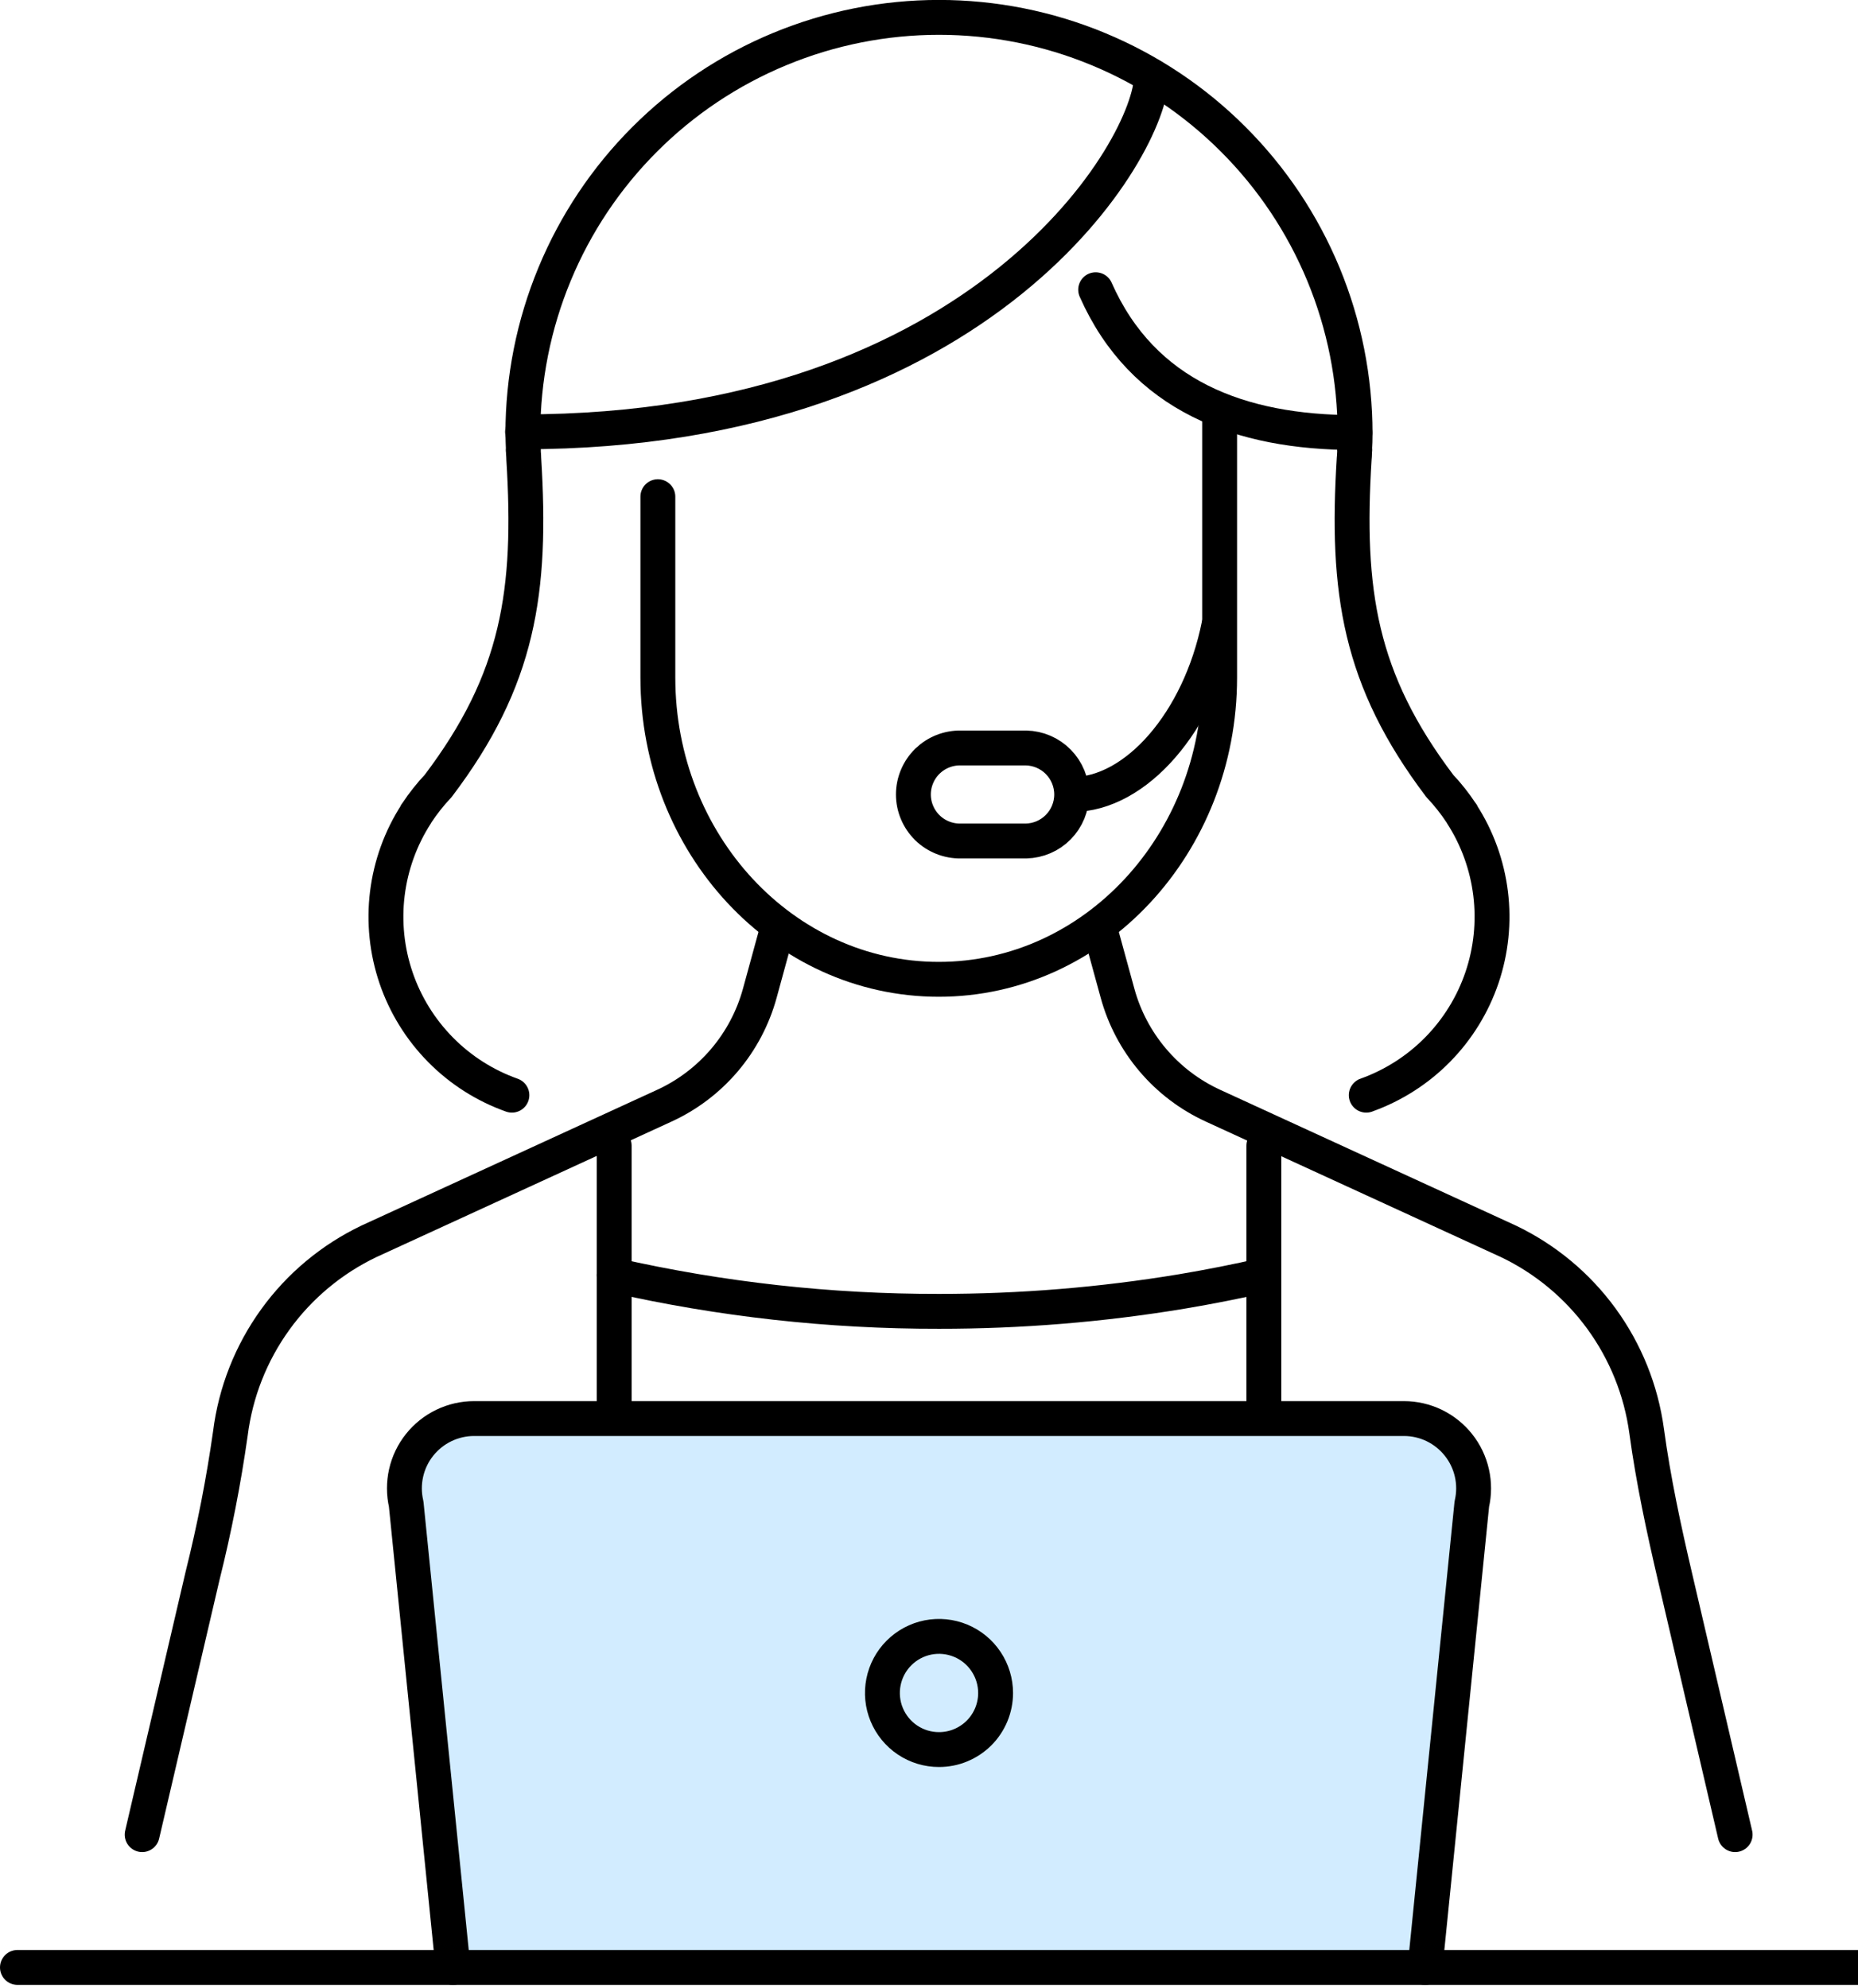 <svg width="57" height="61" viewBox="0 0 57 61" fill="none" xmlns="http://www.w3.org/2000/svg">
<path d="M4.361 56.285L6.217 48.333C6.576 46.897 6.86 45.442 7.068 43.976C7.226 42.716 7.699 41.516 8.442 40.486C9.184 39.456 10.174 38.63 11.32 38.082L20.38 33.922C21.091 33.596 21.721 33.118 22.227 32.522C22.733 31.926 23.102 31.226 23.309 30.472L23.817 28.615" stroke="#A2F4A2" stroke-width="0.535" stroke-miterlimit="10"/>
<path d="M53.231 56.285L51.394 48.411C51.045 46.918 50.721 45.417 50.515 43.897C50.345 42.653 49.868 41.469 49.128 40.454C48.388 39.439 47.407 38.624 46.273 38.082L37.213 33.922C36.502 33.596 35.871 33.118 35.366 32.522C34.86 31.926 34.49 31.226 34.284 30.472L33.775 28.615" stroke="#A2F4A2" stroke-width="0.535" stroke-miterlimit="10"/>
<path d="M4.361 56.285L6.217 48.333C6.576 46.897 6.86 45.442 7.068 43.976C7.226 42.716 7.699 41.516 8.442 40.486C9.184 39.456 10.174 38.63 11.32 38.082L20.38 33.922C21.091 33.596 21.721 33.118 22.227 32.522C22.733 31.926 23.102 31.226 23.309 30.472L23.817 28.615" stroke="black" stroke-width="1.07" stroke-linecap="round" stroke-linejoin="round"/>
<path d="M53.231 56.285L51.394 48.411C51.045 46.918 50.721 45.417 50.515 43.897C50.345 42.653 49.868 41.469 49.128 40.454C48.388 39.439 47.407 38.624 46.273 38.082L37.213 33.922C36.502 33.596 35.871 33.118 35.366 32.522C34.86 31.926 34.49 31.226 34.284 30.472L33.775 28.615" stroke="black" stroke-width="1.07" stroke-linecap="round" stroke-linejoin="round"/>
<path d="M37.416 12.764V20.786C37.416 25.898 33.557 30.045 28.799 30.045C24.041 30.045 20.182 25.901 20.182 20.786V15.238" stroke="black" stroke-width="1.07" stroke-linecap="round" stroke-linejoin="round"/>
<path d="M18.842 35.148V56.82" stroke="black" stroke-width="1.07" stroke-linecap="round" stroke-linejoin="round"/>
<path d="M38.773 35.148V56.82" stroke="black" stroke-width="1.07" stroke-linecap="round" stroke-linejoin="round"/>
<path d="M15.704 33.599C14.879 33.306 14.13 32.83 13.515 32.206C12.899 31.582 12.433 30.828 12.15 29.998C11.868 29.169 11.776 28.287 11.883 27.417C11.99 26.547 12.291 25.713 12.766 24.977V24.966C12.776 24.96 12.783 24.95 12.787 24.939C12.981 24.646 13.199 24.37 13.44 24.115C15.918 20.845 16.32 18.142 16.068 14.074C16.068 14.015 16.063 13.951 16.058 13.892C16.058 13.862 16.057 13.831 16.052 13.801H16.057C16.052 13.635 16.041 13.464 16.041 13.298C16.041 11.622 16.371 9.962 17.013 8.413C17.654 6.864 18.594 5.457 19.78 4.272C20.965 3.086 22.372 2.146 23.921 1.505C25.47 0.863 27.13 0.533 28.806 0.533C30.483 0.533 32.142 0.863 33.691 1.505C35.24 2.146 36.647 3.086 37.832 4.272C39.018 5.457 39.958 6.864 40.6 8.413C41.241 9.962 41.571 11.622 41.571 13.298C41.571 13.464 41.566 13.635 41.555 13.801H41.561C41.561 13.833 41.555 13.86 41.555 13.892C41.555 13.951 41.55 14.015 41.544 14.074C41.293 18.142 41.7 20.845 44.172 24.115C44.414 24.37 44.632 24.646 44.825 24.939C44.831 24.949 44.838 24.958 44.847 24.966V24.977C45.321 25.712 45.622 26.545 45.729 27.413C45.836 28.281 45.746 29.162 45.465 29.991C45.184 30.819 44.72 31.573 44.107 32.197C43.494 32.821 42.748 33.298 41.925 33.594C41.919 33.594 41.919 33.594 41.914 33.599" stroke="black" stroke-width="1.07" stroke-linecap="round" stroke-linejoin="round"/>
<path d="M16.031 13.248C30.269 13.248 35.325 4.482 35.325 2.332" stroke="black" stroke-width="1.07" stroke-linecap="round" stroke-linejoin="round"/>
<path d="M33.613 8.888C35.058 12.153 38.056 13.27 41.563 13.27" stroke="black" stroke-width="1.07" stroke-linecap="round" stroke-linejoin="round"/>
<path d="M18.84 39.123C22.11 39.865 25.453 40.237 28.806 40.231C31.304 40.233 33.797 40.029 36.261 39.62C37.113 39.477 37.95 39.311 38.772 39.123" stroke="black" stroke-width="1.07" stroke-linecap="round" stroke-linejoin="round"/>
<path d="M43.718 60.358L45.153 46.142C45.225 45.829 45.226 45.503 45.155 45.189C45.084 44.875 44.944 44.581 44.743 44.329C44.544 44.077 44.289 43.874 44 43.733C43.71 43.593 43.392 43.52 43.071 43.52H14.549C14.226 43.519 13.908 43.592 13.618 43.732C13.328 43.871 13.073 44.075 12.872 44.327C12.671 44.579 12.53 44.873 12.459 45.188C12.388 45.502 12.389 45.828 12.461 46.142L13.896 60.358" fill="#D2ECFF"/>
<path d="M43.718 60.358L45.153 46.142C45.225 45.829 45.226 45.503 45.155 45.189C45.084 44.875 44.944 44.581 44.743 44.329C44.544 44.077 44.289 43.874 44 43.733C43.71 43.593 43.392 43.52 43.071 43.52H14.549C14.226 43.519 13.908 43.592 13.618 43.732C13.328 43.871 13.073 44.075 12.872 44.327C12.671 44.579 12.53 44.873 12.459 45.188C12.388 45.502 12.389 45.828 12.461 46.142L13.896 60.358" stroke="black" stroke-width="1.07" stroke-linecap="round" stroke-linejoin="round"/>
<path d="M57.08 60.359H0.535" stroke="black" stroke-width="1.07" stroke-linecap="round" stroke-linejoin="round"/>
<path d="M30.543 51.94C30.543 51.596 30.441 51.261 30.25 50.975C30.06 50.689 29.789 50.467 29.471 50.335C29.154 50.204 28.805 50.169 28.468 50.236C28.131 50.303 27.822 50.469 27.579 50.712C27.336 50.954 27.171 51.264 27.104 51.601C27.037 51.938 27.071 52.287 27.203 52.604C27.334 52.921 27.557 53.192 27.842 53.383C28.128 53.574 28.464 53.676 28.807 53.675C29.035 53.675 29.261 53.631 29.471 53.543C29.682 53.456 29.873 53.328 30.035 53.167C30.196 53.006 30.323 52.815 30.411 52.604C30.498 52.393 30.543 52.168 30.543 51.94Z" stroke="black" stroke-width="1.07" stroke-linecap="round" stroke-linejoin="round"/>
<path d="M31.477 25.801H29.476C29.286 25.804 29.098 25.77 28.922 25.7C28.745 25.63 28.585 25.526 28.449 25.393C28.314 25.26 28.206 25.101 28.133 24.926C28.059 24.752 28.021 24.564 28.021 24.374C28.021 24.184 28.059 23.997 28.133 23.822C28.206 23.647 28.314 23.488 28.449 23.355C28.585 23.223 28.745 23.118 28.922 23.048C29.098 22.978 29.286 22.944 29.476 22.947H31.477C31.851 22.955 32.207 23.108 32.468 23.375C32.73 23.642 32.877 24 32.877 24.374C32.877 24.748 32.73 25.106 32.468 25.373C32.207 25.64 31.851 25.793 31.477 25.801Z" stroke="black" stroke-width="1.07" stroke-linecap="round" stroke-linejoin="round"/>
<path d="M37.396 19.178C36.797 22.15 34.841 24.374 32.904 24.374" stroke="black" stroke-width="1.07" stroke-linecap="round" stroke-linejoin="round"/>
</svg>
